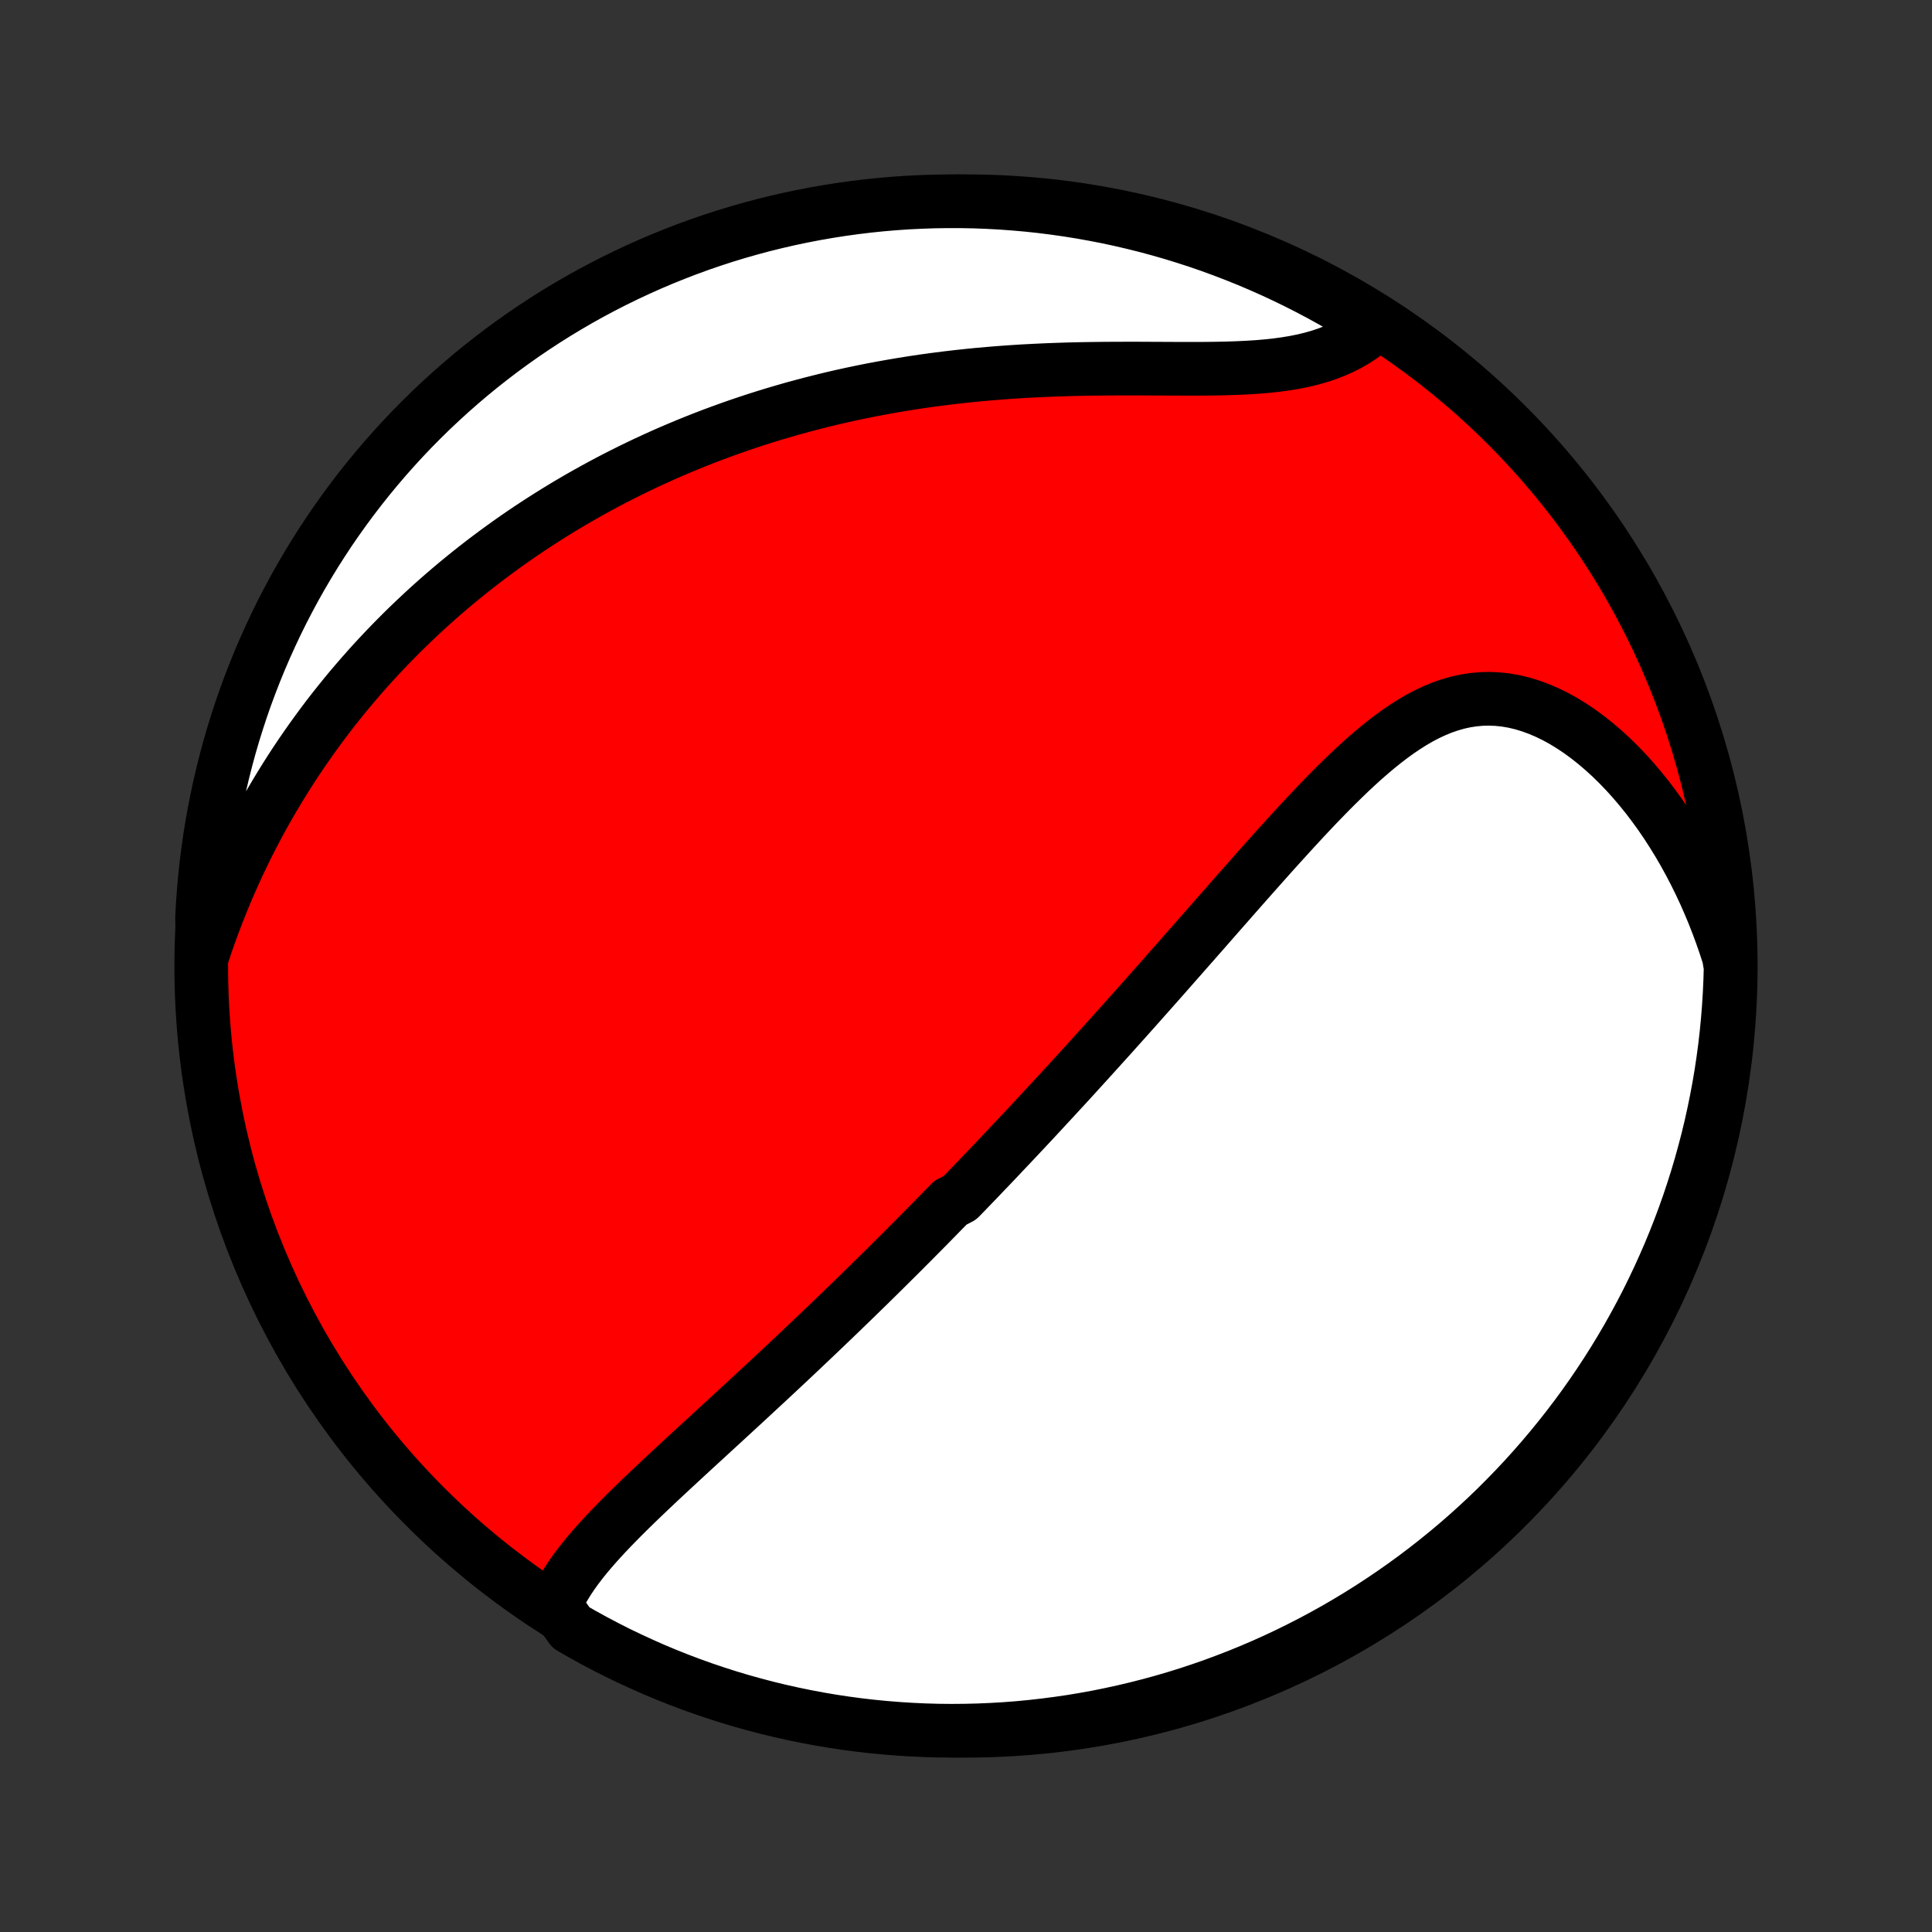 <?xml version="1.0" encoding="utf-8" standalone="no"?>
<!DOCTYPE svg PUBLIC "-//W3C//DTD SVG 1.1//EN"
  "http://www.w3.org/Graphics/SVG/1.1/DTD/svg11.dtd">
<!-- Created with matplotlib (http://matplotlib.org/) -->
<svg height="72pt" version="1.1" viewBox="0 0 72 72" width="72pt" xmlns="http://www.w3.org/2000/svg" xmlns:xlink="http://www.w3.org/1999/xlink">
 <rect x="0" y="0" width="72" height="72" fill="#333333" stroke="none"/>
 <defs>
  <style type="text/css">
*{stroke-linecap:butt;stroke-linejoin:round;}
  </style>
 </defs>
 <g id="figure_1">
  <g id="patch_1">
   <path d="
M0 72
L72 72
L72 0
L0 0
z
" style="fill:none;"/>
  </g>
  <g id="axes_1">
   <g id="PatchCollection_1">
    <defs>
     <path d="
M36 -7.5
C43.558 -7.5 50.808 -10.503 56.153 -15.848
C61.497 -21.192 64.5 -28.442 64.5 -36
C64.5 -43.558 61.497 -50.808 56.153 -56.153
C50.808 -61.497 43.558 -64.5 36 -64.5
C28.442 -64.5 21.192 -61.497 15.848 -56.153
C10.503 -50.808 7.5 -43.558 7.5 -36
C7.5 -28.442 10.503 -21.192 15.848 -15.848
C21.192 -10.503 28.442 -7.5 36 -7.5
z
" id="C0_0_a811fe30f3"/>
     <path d="
M20.685 -12.176
L20.788 -12.412
L20.905 -12.645
L21.033 -12.873
L21.173 -13.1
L21.322 -13.323
L21.48 -13.544
L21.647 -13.763
L21.82 -13.98
L22 -14.195
L22.186 -14.408
L22.376 -14.62
L22.571 -14.831
L22.77 -15.041
L22.972 -15.249
L23.177 -15.457
L23.384 -15.663
L23.594 -15.869
L23.805 -16.074
L24.018 -16.278
L24.232 -16.482
L24.446 -16.684
L24.661 -16.886
L24.877 -17.087
L25.093 -17.288
L25.309 -17.488
L25.524 -17.687
L25.74 -17.886
L25.955 -18.084
L26.17 -18.281
L26.384 -18.477
L26.597 -18.674
L26.81 -18.869
L27.021 -19.063
L27.232 -19.257
L27.442 -19.451
L27.651 -19.643
L27.859 -19.835
L28.066 -20.027
L28.272 -20.218
L28.477 -20.408
L28.681 -20.597
L28.883 -20.786
L29.085 -20.974
L29.285 -21.162
L29.485 -21.349
L29.683 -21.536
L29.88 -21.722
L30.076 -21.908
L30.272 -22.093
L30.466 -22.278
L30.659 -22.462
L30.851 -22.646
L31.042 -22.829
L31.232 -23.012
L31.422 -23.195
L31.61 -23.377
L31.798 -23.559
L31.985 -23.741
L32.17 -23.922
L32.356 -24.103
L32.54 -24.284
L32.724 -24.465
L32.907 -24.646
L33.089 -24.826
L33.271 -25.007
L33.452 -25.187
L33.633 -25.367
L33.813 -25.548
L33.993 -25.728
L34.172 -25.909
L34.351 -26.089
L34.53 -26.27
L34.708 -26.451
L34.886 -26.632
L35.063 -26.814
L35.241 -26.995
L35.418 -27.177
L35.772 -27.36
L35.949 -27.542
L36.126 -27.726
L36.303 -27.909
L36.48 -28.093
L36.656 -28.278
L36.834 -28.463
L37.011 -28.649
L37.188 -28.835
L37.365 -29.023
L37.543 -29.211
L37.721 -29.399
L37.9 -29.589
L38.078 -29.779
L38.258 -29.97
L38.437 -30.162
L38.617 -30.355
L38.797 -30.549
L38.978 -30.745
L39.16 -30.941
L39.342 -31.138
L39.525 -31.337
L39.709 -31.536
L39.893 -31.737
L40.078 -31.939
L40.263 -32.143
L40.45 -32.348
L40.637 -32.554
L40.825 -32.762
L41.014 -32.971
L41.204 -33.181
L41.395 -33.393
L41.587 -33.607
L41.78 -33.822
L41.974 -34.039
L42.169 -34.257
L42.365 -34.477
L42.563 -34.699
L42.761 -34.923
L42.961 -35.148
L43.162 -35.375
L43.364 -35.603
L43.567 -35.834
L43.771 -36.066
L43.977 -36.299
L44.184 -36.535
L44.393 -36.772
L44.603 -37.011
L44.814 -37.251
L45.026 -37.493
L45.24 -37.737
L45.455 -37.982
L45.672 -38.229
L45.89 -38.477
L46.109 -38.726
L46.33 -38.977
L46.552 -39.228
L46.776 -39.481
L47.001 -39.734
L47.227 -39.988
L47.455 -40.243
L47.685 -40.498
L47.916 -40.752
L48.148 -41.007
L48.382 -41.261
L48.617 -41.515
L48.854 -41.767
L49.092 -42.018
L49.333 -42.267
L49.574 -42.514
L49.818 -42.758
L50.063 -42.998
L50.31 -43.236
L50.559 -43.468
L50.81 -43.696
L51.063 -43.917
L51.318 -44.132
L51.576 -44.34
L51.836 -44.54
L52.099 -44.731
L52.364 -44.911
L52.633 -45.081
L52.904 -45.239
L53.179 -45.383
L53.458 -45.514
L53.739 -45.63
L54.024 -45.729
L54.312 -45.812
L54.604 -45.877
L54.9 -45.923
L55.198 -45.951
L55.499 -45.959
L55.802 -45.946
L56.108 -45.914
L56.416 -45.861
L56.724 -45.788
L57.034 -45.694
L57.343 -45.581
L57.653 -45.449
L57.961 -45.299
L58.268 -45.13
L58.572 -44.943
L58.874 -44.741
L59.172 -44.522
L59.467 -44.288
L59.757 -44.04
L60.043 -43.779
L60.323 -43.504
L60.598 -43.218
L60.866 -42.921
L61.128 -42.613
L61.384 -42.296
L61.632 -41.969
L61.874 -41.634
L62.108 -41.291
L62.334 -40.941
L62.553 -40.585
L62.764 -40.222
L62.967 -39.853
L63.162 -39.48
L63.349 -39.101
L63.528 -38.719
L63.698 -38.332
L63.861 -37.942
L64.015 -37.549
L64.161 -37.153
L64.299 -36.755
L64.429 -36.354
L64.495 -35.952
L64.481 -35.455
L64.458 -34.957
L64.427 -34.46
L64.387 -33.964
L64.339 -33.468
L64.282 -32.973
L64.216 -32.479
L64.142 -31.986
L64.059 -31.494
L63.967 -31.004
L63.867 -30.515
L63.759 -30.027
L63.642 -29.542
L63.516 -29.059
L63.383 -28.577
L63.241 -28.098
L63.09 -27.621
L62.932 -27.147
L62.765 -26.676
L62.59 -26.207
L62.407 -25.742
L62.216 -25.279
L62.016 -24.82
L61.809 -24.364
L61.594 -23.912
L61.372 -23.463
L61.141 -23.018
L60.903 -22.578
L60.658 -22.141
L60.404 -21.708
L60.144 -21.28
L59.876 -20.857
L59.601 -20.438
L59.318 -20.023
L59.029 -19.614
L58.732 -19.209
L58.429 -18.81
L58.118 -18.416
L57.801 -18.027
L57.478 -17.644
L57.147 -17.266
L56.811 -16.894
L56.468 -16.528
L56.118 -16.168
L55.763 -15.813
L55.402 -15.465
L55.035 -15.124
L54.661 -14.788
L54.283 -14.459
L53.898 -14.137
L53.508 -13.821
L53.113 -13.512
L52.713 -13.21
L52.307 -12.915
L51.897 -12.627
L51.482 -12.346
L51.062 -12.072
L50.637 -11.805
L50.208 -11.546
L49.775 -11.294
L49.337 -11.05
L48.896 -10.813
L48.45 -10.585
L48.001 -10.363
L47.548 -10.15
L47.092 -9.944
L46.632 -9.747
L46.169 -9.557
L45.702 -9.376
L45.233 -9.202
L44.761 -9.037
L44.287 -8.88
L43.809 -8.731
L43.33 -8.591
L42.848 -8.459
L42.364 -8.335
L41.878 -8.22
L41.391 -8.113
L40.902 -8.014
L40.411 -7.925
L39.919 -7.843
L39.425 -7.771
L38.931 -7.707
L38.436 -7.651
L37.94 -7.604
L37.444 -7.566
L36.947 -7.537
L36.449 -7.516
L35.952 -7.504
L35.455 -7.5
L34.957 -7.505
L34.46 -7.519
L33.964 -7.542
L33.468 -7.573
L32.973 -7.613
L32.479 -7.661
L31.986 -7.718
L31.494 -7.784
L31.004 -7.858
L30.515 -7.941
L30.027 -8.033
L29.542 -8.133
L29.059 -8.241
L28.577 -8.358
L28.098 -8.484
L27.621 -8.617
L27.147 -8.759
L26.676 -8.91
L26.207 -9.068
L25.742 -9.235
L25.279 -9.41
L24.82 -9.593
L24.364 -9.784
L23.912 -9.984
L23.463 -10.191
L23.018 -10.405
L22.578 -10.628
L22.141 -10.859
L21.708 -11.097
L21.28 -11.342
z
" id="C0_1_87406e0797"/>
     <path d="
M7.558 -36.45
L7.691 -36.847
L7.828 -37.238
L7.97 -37.623
L8.115 -38.002
L8.264 -38.376
L8.416 -38.745
L8.572 -39.107
L8.731 -39.465
L8.893 -39.816
L9.058 -40.163
L9.226 -40.504
L9.397 -40.84
L9.57 -41.17
L9.746 -41.495
L9.924 -41.816
L10.105 -42.131
L10.288 -42.441
L10.473 -42.747
L10.66 -43.048
L10.849 -43.344
L11.04 -43.636
L11.233 -43.923
L11.428 -44.206
L11.624 -44.484
L11.822 -44.758
L12.022 -45.029
L12.223 -45.295
L12.426 -45.557
L12.631 -45.815
L12.837 -46.07
L13.044 -46.321
L13.254 -46.568
L13.464 -46.812
L13.676 -47.052
L13.889 -47.289
L14.104 -47.522
L14.321 -47.753
L14.538 -47.98
L14.758 -48.204
L14.978 -48.425
L15.2 -48.643
L15.424 -48.858
L15.649 -49.07
L15.875 -49.28
L16.103 -49.487
L16.332 -49.691
L16.563 -49.892
L16.796 -50.091
L17.03 -50.288
L17.266 -50.481
L17.503 -50.673
L17.742 -50.862
L17.983 -51.049
L18.225 -51.233
L18.47 -51.415
L18.716 -51.595
L18.964 -51.773
L19.213 -51.948
L19.465 -52.122
L19.719 -52.293
L19.975 -52.462
L20.233 -52.629
L20.493 -52.794
L20.755 -52.957
L21.019 -53.118
L21.286 -53.277
L21.555 -53.434
L21.826 -53.588
L22.1 -53.741
L22.376 -53.892
L22.655 -54.041
L22.936 -54.188
L23.22 -54.332
L23.507 -54.475
L23.796 -54.616
L24.089 -54.755
L24.384 -54.891
L24.682 -55.026
L24.983 -55.159
L25.288 -55.289
L25.595 -55.417
L25.905 -55.543
L26.219 -55.667
L26.536 -55.789
L26.857 -55.908
L27.18 -56.025
L27.507 -56.14
L27.838 -56.252
L28.172 -56.362
L28.51 -56.469
L28.852 -56.574
L29.197 -56.676
L29.545 -56.776
L29.898 -56.872
L30.254 -56.966
L30.614 -57.057
L30.978 -57.146
L31.345 -57.231
L31.716 -57.313
L32.092 -57.392
L32.47 -57.468
L32.853 -57.54
L33.239 -57.609
L33.629 -57.675
L34.023 -57.738
L34.42 -57.797
L34.82 -57.852
L35.224 -57.904
L35.631 -57.952
L36.041 -57.997
L36.454 -58.038
L36.87 -58.075
L37.289 -58.109
L37.71 -58.139
L38.133 -58.166
L38.558 -58.188
L38.985 -58.208
L39.413 -58.224
L39.842 -58.238
L40.272 -58.248
L40.703 -58.255
L41.133 -58.26
L41.563 -58.263
L41.992 -58.264
L42.419 -58.264
L42.845 -58.262
L43.268 -58.26
L43.688 -58.258
L44.104 -58.257
L44.516 -58.257
L44.922 -58.258
L45.324 -58.263
L45.718 -58.271
L46.106 -58.284
L46.486 -58.302
L46.858 -58.325
L47.221 -58.356
L47.574 -58.394
L47.917 -58.441
L48.25 -58.496
L48.571 -58.561
L48.881 -58.636
L49.179 -58.721
L49.466 -58.817
L49.74 -58.923
L50.002 -59.04
L50.253 -59.167
L50.491 -59.304
L50.717 -59.45
L50.932 -59.606
L51.135 -59.77
L50.944 -59.943
L50.518 -60.268
L50.088 -60.525
L49.653 -60.775
L49.215 -61.017
L48.772 -61.251
L48.325 -61.478
L47.875 -61.697
L47.421 -61.908
L46.964 -62.111
L46.503 -62.307
L46.039 -62.494
L45.572 -62.673
L45.102 -62.845
L44.629 -63.008
L44.154 -63.162
L43.676 -63.309
L43.196 -63.447
L42.713 -63.577
L42.229 -63.698
L41.743 -63.811
L41.255 -63.916
L40.765 -64.011
L40.274 -64.099
L39.781 -64.178
L39.288 -64.248
L38.793 -64.31
L38.298 -64.363
L37.802 -64.407
L37.305 -64.443
L36.808 -64.47
L36.31 -64.489
L35.813 -64.498
L35.316 -64.499
L34.819 -64.492
L34.322 -64.475
L33.826 -64.451
L33.33 -64.417
L32.835 -64.375
L32.341 -64.324
L31.849 -64.264
L31.357 -64.196
L30.867 -64.119
L30.379 -64.034
L29.892 -63.94
L29.407 -63.838
L28.924 -63.727
L28.443 -63.608
L27.965 -63.48
L27.489 -63.344
L27.015 -63.2
L26.545 -63.047
L26.077 -62.886
L25.612 -62.717
L25.151 -62.539
L24.692 -62.354
L24.238 -62.161
L23.786 -61.959
L23.339 -61.75
L22.895 -61.533
L22.455 -61.308
L22.02 -61.076
L21.588 -60.836
L21.162 -60.588
L20.739 -60.333
L20.321 -60.07
L19.908 -59.8
L19.5 -59.523
L19.097 -59.238
L18.699 -58.947
L18.307 -58.648
L17.919 -58.343
L17.538 -58.031
L17.162 -57.712
L16.791 -57.386
L16.427 -57.054
L16.068 -56.716
L15.716 -56.371
L15.369 -56.02
L15.029 -55.663
L14.696 -55.3
L14.369 -54.931
L14.048 -54.556
L13.734 -54.176
L13.427 -53.79
L13.127 -53.399
L12.834 -53.002
L12.547 -52.6
L12.268 -52.194
L11.997 -51.782
L11.732 -51.365
L11.475 -50.944
L11.225 -50.518
L10.983 -50.088
L10.749 -49.653
L10.522 -49.215
L10.303 -48.772
L10.092 -48.325
L9.889 -47.875
L9.693 -47.421
L9.506 -46.964
L9.327 -46.503
L9.155 -46.039
L8.992 -45.572
L8.838 -45.102
L8.691 -44.629
L8.553 -44.154
L8.423 -43.676
L8.302 -43.196
L8.189 -42.713
L8.085 -42.229
L7.989 -41.743
L7.901 -41.255
L7.822 -40.765
L7.752 -40.274
L7.69 -39.781
L7.637 -39.288
L7.593 -38.793
L7.557 -38.298
L7.53 -37.802
z
" id="C0_2_70035b0a1c"/>
    </defs>
    <g clip-path="url(#p1bffca34e9)">
     <use style="fill:#ff0000;stroke:#000000;stroke-width:2.0;" x="0.0" xlink:href="#C0_0_a811fe30f3" y="72.0"/>
    </g>
    <g clip-path="url(#p1bffca34e9)">
     <use style="fill:#ffffff;stroke:#000000;stroke-width:2.0;" x="0.0" xlink:href="#C0_1_87406e0797" y="72.0"/>
    </g>
    <g clip-path="url(#p1bffca34e9)">
     <use style="fill:#ffffff;stroke:#000000;stroke-width:2.0;" x="0.0" xlink:href="#C0_2_70035b0a1c" y="72.0"/>
    </g>
   </g>
  </g>
 </g>
 <defs>
  <clipPath id="p1bffca34e9">
   <rect height="72.0" width="72.0" x="0.0" y="0.0"/>
  </clipPath>
 </defs>
</svg>
